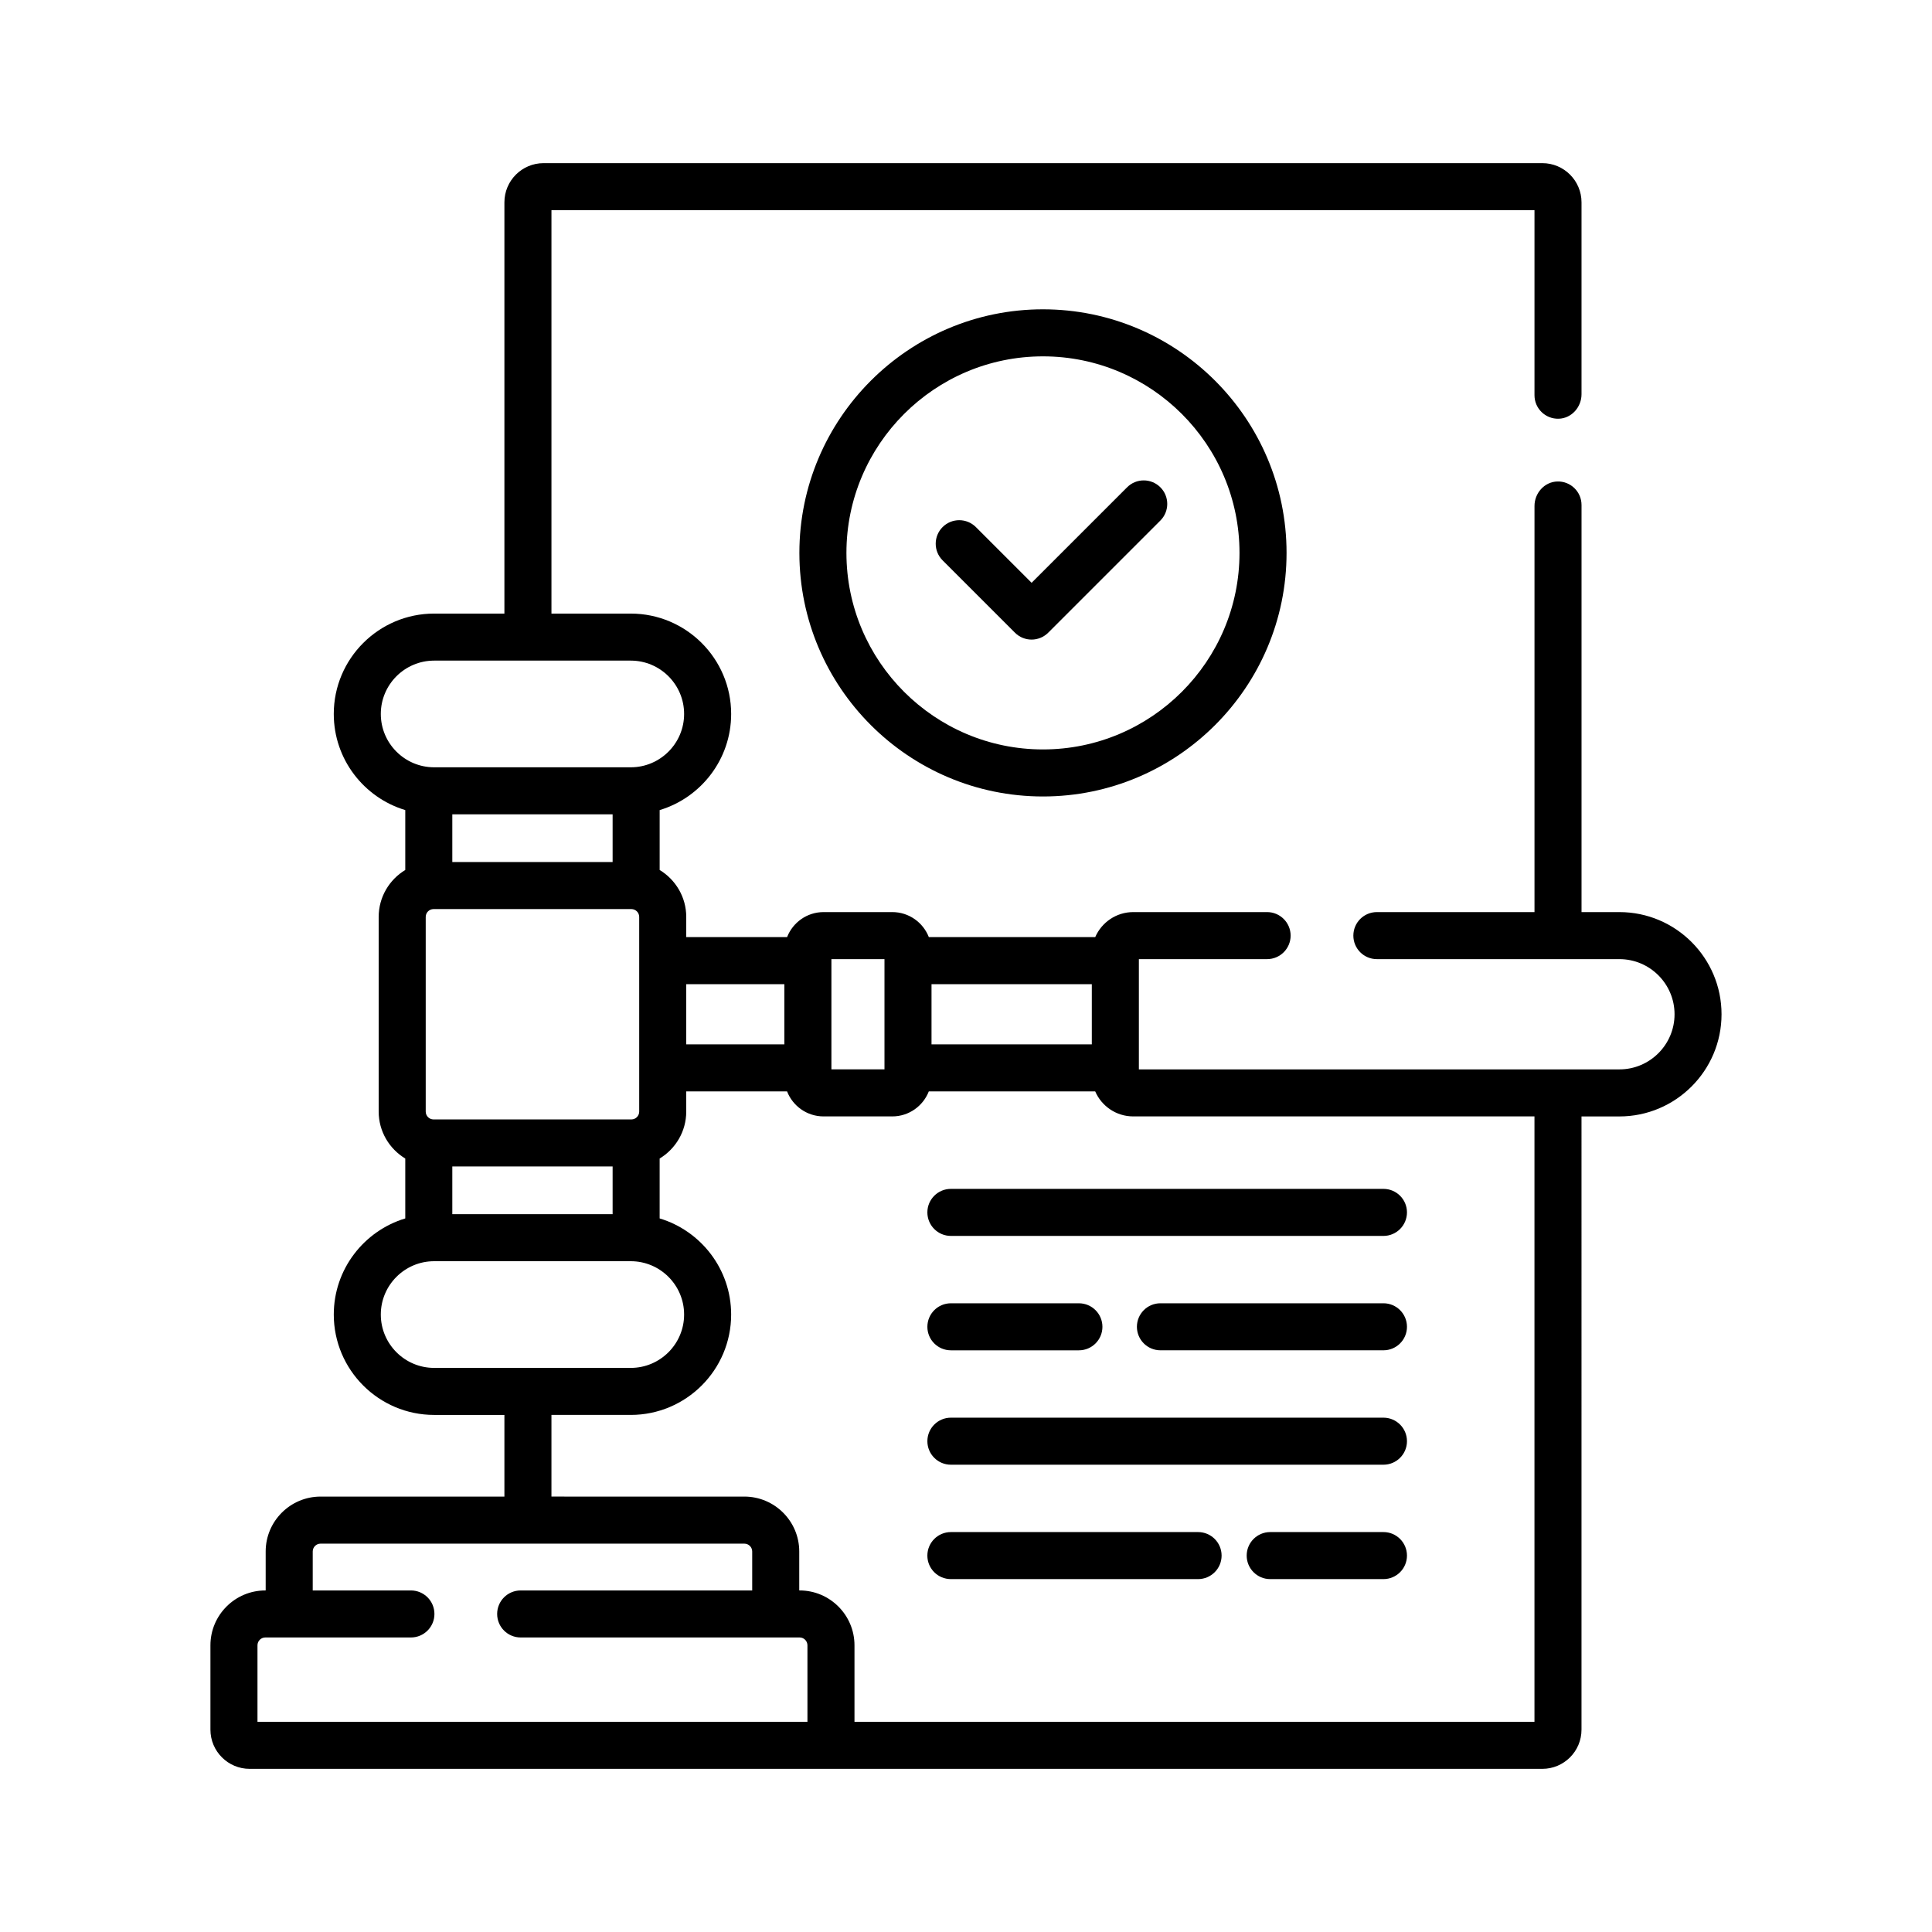 <?xml version="1.0" encoding="utf-8"?>
<!-- Generator: Adobe Illustrator 16.0.0, SVG Export Plug-In . SVG Version: 6.00 Build 0)  -->
<!DOCTYPE svg PUBLIC "-//W3C//DTD SVG 1.1//EN" "http://www.w3.org/Graphics/SVG/1.1/DTD/svg11.dtd">
<svg version="1.1" id="Capa_1" xmlns="http://www.w3.org/2000/svg" xmlns:xlink="http://www.w3.org/1999/xlink" x="0px" y="0px"
	 width="225px" height="225px" viewBox="0 0 225 225" enable-background="new 0 0 225 225" xml:space="preserve">
<g>
	<path d="M188.594,106.222h-4.41V58.811c0-1.541-1.271-2.784-2.822-2.738c-1.5,0.045-2.655,1.354-2.655,2.853v47.296h-18.358
		c-1.515,0-2.738,1.227-2.738,2.74c0,1.512,1.225,2.738,2.738,2.738h28.248c3.54,0,6.42,2.881,6.42,6.421s-2.88,6.419-6.42,6.419
		h-55.964V111.7h14.933c1.512,0,2.74-1.227,2.74-2.738c0-1.514-1.229-2.74-2.74-2.74h-15.588c-1.982,0-3.688,1.203-4.429,2.915
		h-19.377c-0.664-1.703-2.316-2.915-4.252-2.915h-8.005c-1.934,0-3.588,1.212-4.251,2.915H79.92v-2.352
		c0-2.318-1.246-4.347-3.097-5.467v-6.975c4.811-1.448,8.327-5.918,8.327-11.195c0-6.445-5.243-11.689-11.69-11.689h-9.238v-46.98
		h114.484v21.549c0,1.54,1.271,2.784,2.823,2.737c1.498-0.044,2.654-1.352,2.654-2.852V23.565c0-2.521-2.045-4.565-4.565-4.565
		H63.308c-2.521,0-4.565,2.044-4.565,4.565v47.893h-8.182c-6.445,0-11.69,5.244-11.69,11.689c0,5.277,3.515,9.747,8.327,11.195
		v6.975c-1.852,1.12-3.097,3.148-3.097,5.467v22.671c0,2.318,1.245,4.345,3.097,5.468v6.974c-4.812,1.451-8.326,5.918-8.326,11.194
		c0,6.447,5.243,11.691,11.689,11.691h8.182v9.51h-21.41c-3.524,0-6.392,2.868-6.392,6.394v4.537h-0.042
		c-3.524,0-6.392,2.865-6.392,6.391v9.822c0,2.517,2.047,4.564,4.565,4.564h150.544c2.521,0,4.565-2.044,4.565-4.564V130.02h4.41
		c6.561,0,11.898-5.338,11.898-11.898C200.49,111.561,195.154,106.222,188.594,106.222L188.594,106.222z M108.484,114.615h18.668
		v7.01h-18.668V114.615z M96.826,111.7h6.18v12.839h-6.18V111.7z M79.92,114.615h11.427v7.01H79.92V114.615z M44.349,83.147
		c0-3.425,2.787-6.212,6.212-6.212h22.898c3.425,0,6.212,2.787,6.212,6.212c0,3.426-2.787,6.212-6.212,6.212H50.561
		C47.136,89.36,44.35,86.574,44.349,83.147L44.349,83.147z M50.492,130.369c-0.503,0-0.913-0.41-0.913-0.914v-22.671
		c0-0.503,0.409-0.913,0.913-0.913h23.036c0.503,0,0.913,0.41,0.913,0.913v22.671c0,0.504-0.41,0.914-0.913,0.914H50.492z
		 M71.345,135.846v5.557H52.676v-5.557H71.345z M52.676,100.393v-5.555h18.669v5.555H52.676z M50.561,159.305
		c-3.425,0-6.212-2.789-6.212-6.214c0-3.424,2.787-6.211,6.212-6.211h22.898c3.425,0,6.212,2.787,6.212,6.211
		c0,3.425-2.787,6.214-6.212,6.214H50.561z M94.035,200.521H29.986v-8.908c0-0.504,0.41-0.914,0.913-0.914h16.955
		c1.513,0,2.739-1.225,2.739-2.738c0-1.513-1.227-2.738-2.739-2.738H36.42v-4.537c0-0.504,0.41-0.914,0.913-0.914h49.353
		c0.505,0,0.915,0.41,0.915,0.914v4.537H60.637c-1.513,0-2.739,1.226-2.739,2.738c0,1.514,1.227,2.738,2.739,2.738h32.485
		c0.503,0,0.912,0.41,0.912,0.914L94.035,200.521L94.035,200.521z M178.705,200.521H99.513v-8.908c0-3.524-2.867-6.391-6.391-6.391
		H93.08v-4.537c0-3.524-2.868-6.394-6.394-6.394H64.221v-9.51h9.238c6.446,0,11.69-5.244,11.69-11.691
		c0-5.276-3.516-9.743-8.327-11.194v-6.974c1.852-1.123,3.097-3.149,3.097-5.468v-2.352H91.66c0.663,1.703,2.317,2.914,4.251,2.914
		h8.005c1.936,0,3.588-1.213,4.252-2.914h19.377c0.74,1.713,2.445,2.914,4.428,2.914h46.73v70.504H178.705z"/>
	<path d="M93.096,64.39c0,15.643,12.726,28.367,28.367,28.367c15.641,0,28.369-12.725,28.369-28.367s-12.729-28.367-28.369-28.367
		C105.822,36.022,93.096,48.748,93.096,64.39L93.096,64.39z M144.352,64.39c0,12.621-10.268,22.889-22.889,22.889
		c-12.62,0-22.888-10.268-22.888-22.889c0-12.621,10.269-22.889,22.888-22.889C134.084,41.501,144.352,51.769,144.352,64.39z"/>
	<path d="M113.65,61.383c-1.071-1.069-2.805-1.069-3.875,0c-1.07,1.07-1.07,2.806,0,3.875l8.425,8.425
		c0.534,0.535,1.235,0.803,1.938,0.803c0.698,0,1.399-0.268,1.936-0.803l13.061-13.06c1.07-1.07,1.07-2.804,0-3.873
		c-1.07-1.07-2.803-1.07-3.873,0l-11.123,11.122L113.65,61.383z"/>
	<path d="M108.001,141.193c0,1.515,1.226,2.742,2.739,2.742h50.376c1.512,0,2.739-1.229,2.739-2.742
		c0-1.512-1.229-2.737-2.739-2.737H110.74C109.227,138.456,108.001,139.684,108.001,141.193z"/>
	<path d="M161.115,151.779h-25.971c-1.515,0-2.74,1.226-2.74,2.738c0,1.514,1.227,2.738,2.74,2.738h25.971
		c1.514,0,2.74-1.226,2.74-2.738S162.629,151.779,161.115,151.779z"/>
	<path d="M110.741,157.257h14.907c1.513,0,2.74-1.226,2.74-2.737c0-1.515-1.229-2.74-2.74-2.74h-14.907
		c-1.514,0-2.739,1.227-2.739,2.74C108.001,156.031,109.227,157.257,110.741,157.257z"/>
	<path d="M161.115,165.102H110.74c-1.513,0-2.738,1.228-2.738,2.74c0,1.512,1.226,2.738,2.738,2.738h50.375
		c1.514,0,2.74-1.227,2.74-2.738C163.855,166.328,162.629,165.102,161.115,165.102z"/>
	<path d="M161.115,178.424h-13.188c-1.514,0-2.739,1.229-2.739,2.739c0,1.513,1.227,2.739,2.739,2.739h13.188
		c1.514,0,2.74-1.228,2.74-2.739C163.855,179.65,162.629,178.424,161.115,178.424z"/>
	<path d="M139.527,178.424H110.74c-1.514,0-2.739,1.229-2.739,2.739c0,1.513,1.226,2.739,2.739,2.739h28.787
		c1.514,0,2.74-1.228,2.74-2.739C142.268,179.65,141.041,178.424,139.527,178.424z"/>
</g>
</svg>
